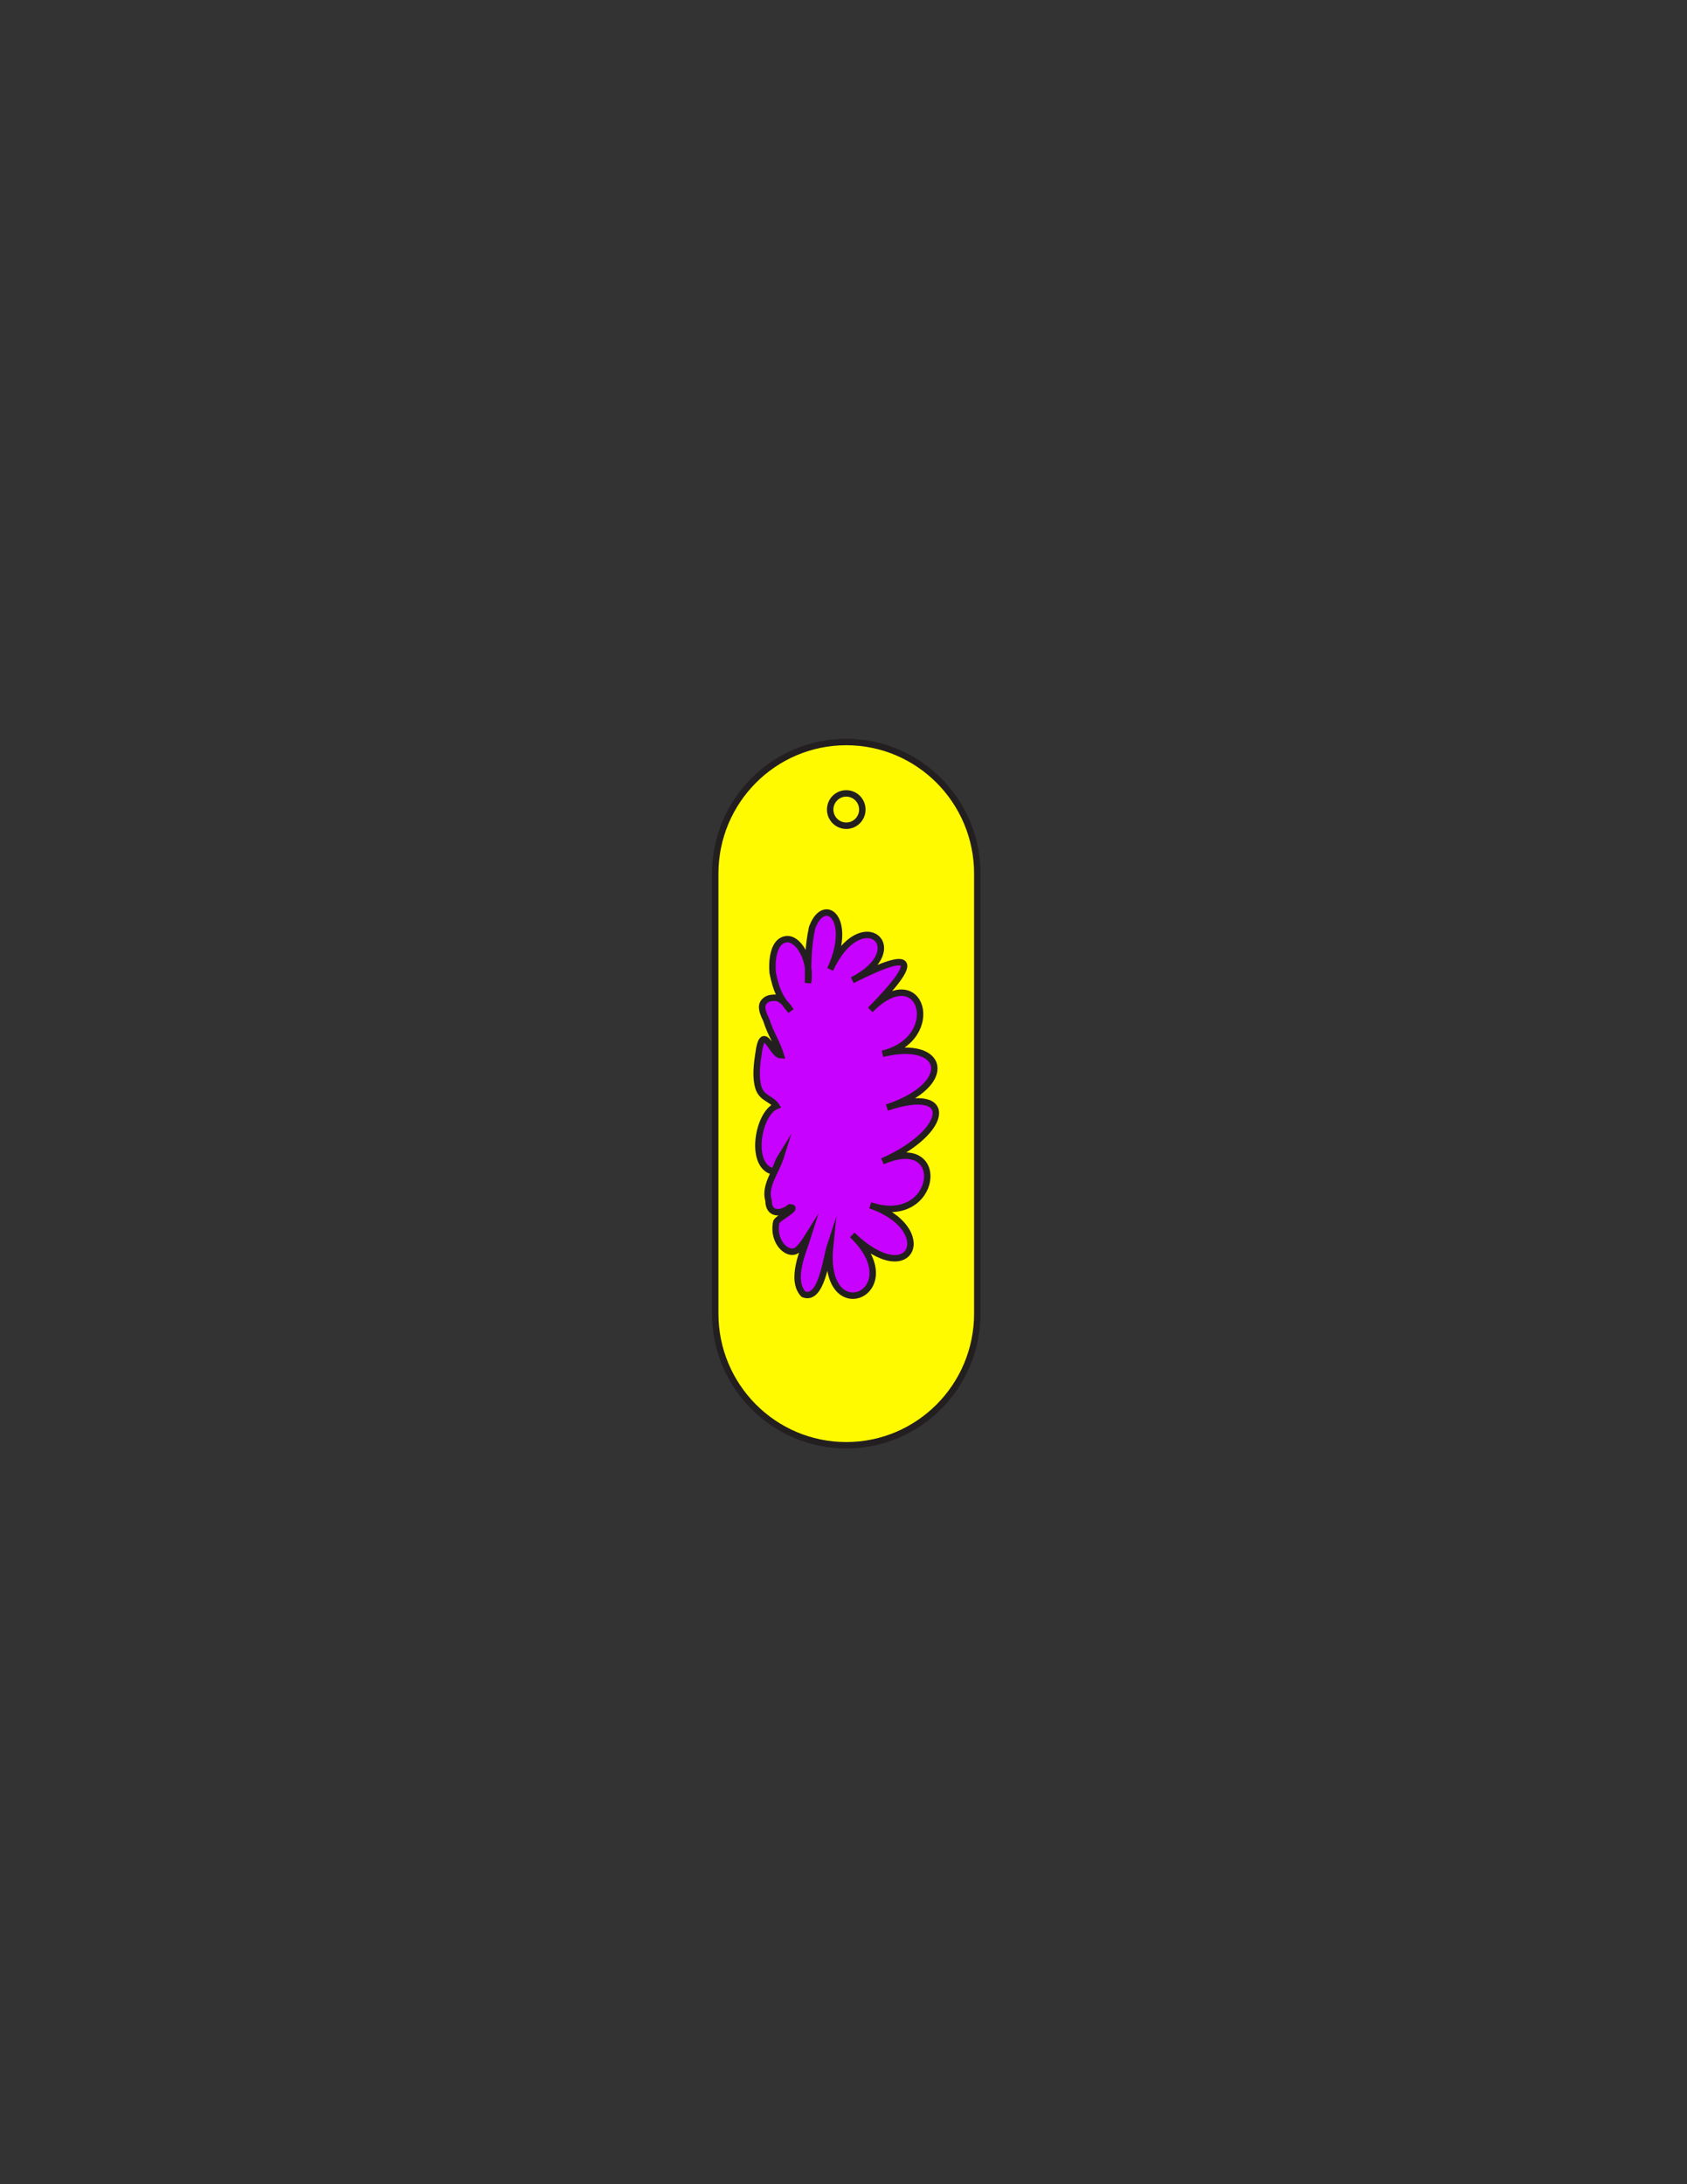 <?xml version="1.0" encoding="utf-8"?>
<!-- Generator: Adobe Illustrator 16.0.0, SVG Export Plug-In . SVG Version: 6.00 Build 0)  -->
<svg version="1.1" id="Layer_1" xmlns="http://www.w3.org/2000/svg" xmlns:xlink="http://www.w3.org/1999/xlink" x="0px" y="0px"
	 width="612px" height="792px" viewBox="0 0 612 792" enable-background="new 0 0 612 792" xml:space="preserve">
<rect x="0" y="0" width="612" height="792" fill="#333333" stroke="none"/>
<rect x="240.5" y="269.06" fill-opacity="0" fill="#231F20" width="133" height="255"/>
<path id="PRIMARY_13_" fill="#FFFA00" stroke="#231F20" stroke-width="2.338" stroke-miterlimit="10" d="M354.542,476.309
	c0,26.372-21.285,47.751-47.542,47.751l0,0c-26.257,0-47.542-21.379-47.542-47.751V316.811c0-26.373,21.285-47.751,47.542-47.751
	l0,0c26.257,0,47.542,21.378,47.542,47.751V476.309z"/>
<path id="SECONDARY_11_" fill="#C802FF" stroke="#231F20" stroke-width="2.338" stroke-miterlimit="10" d="M301.145,451.732
	c-1.456,4.434-3.1,20.187-9.665,17.559c-4.925-5.252,0.001-15.75,1.644-21c-0.818,1.309-2.048,3.277-3.488,4.593
	c-3.076,3.282-9.644-1.973-8.003-9.851c1.105-1.76,8.388-5.243,4.927-5.243c-3.284,2.625-7.761,2.758-7.761-2.494
	c-1.642-5.246,2.839-10.632,4.479-15.884c-1.641,2.625-1.639,5.252-3.282,5.252c-8.211-2.632-4.922-21.003,1.645-23.626
	c-1.643-2.625-4.924-2.625-6.359-6.238c-0.511-1.477-0.766-3.202-0.789-5.209c-0.025-2.012,0.182-4.31,0.597-6.938
	c0.809-6.555,2.042-6.557,3.477-4.916c1.436,1.644,3.076,4.923,4.717,4.923c-1.641-5.245-3.66-7.573-5.297-12.821
	c-2.278-4.447-1.539-5.912-0.514-6.894c1.028-0.984,2.256-1.154,3.899-1.154c1.641,0.005,3.898,2.14,5.541,4.763
	c-4.192-4.9-5.267-7.514-6.596-13.767c-0.173-2.085-0.127-4.131,0.178-5.939c0.608-3.616,2.25-6.271,5.26-6.313
	c1.436,0.042,2.871,0.948,4.105,2.422c2.457,2.952,4.102,8.205,3.279,13.455c0-7.875,0.002-13.121,1.485-20.097
	c0.743-1.975,1.659-3.382,2.62-4.266c4.838-4.424,11.015,4.175,3.918,19.456c11.357-24.45,30.353-7.42,8.018,3.937
	c22.335-11.356,25.105-8.047,6.539,10.746c18.566-18.792,27.152,10.395,4.412,15.927c22.74-5.532,26.746,11.075,1.617,19.501
	c25.129-8.427,22.695,8.777-1.622,19.505c24.317-10.728,20.152,24.285-4.416,15.934c24.568,8.352,15.153,31.579-6.544,10.74
	c13.558,13.022,5.751,23.466-1.208,21.861c-1.391-0.315-2.749-1.121-3.897-2.479c-1.144-1.361-2.078-3.279-2.621-5.833
	C300.892,458.793,300.737,455.619,301.145,451.732z"/>
<ellipse fill="none" stroke="#231F20" stroke-width="2.338" stroke-miterlimit="10" cx="307" cy="293.551" rx="5.833" ry="5.859"/>
</svg>
